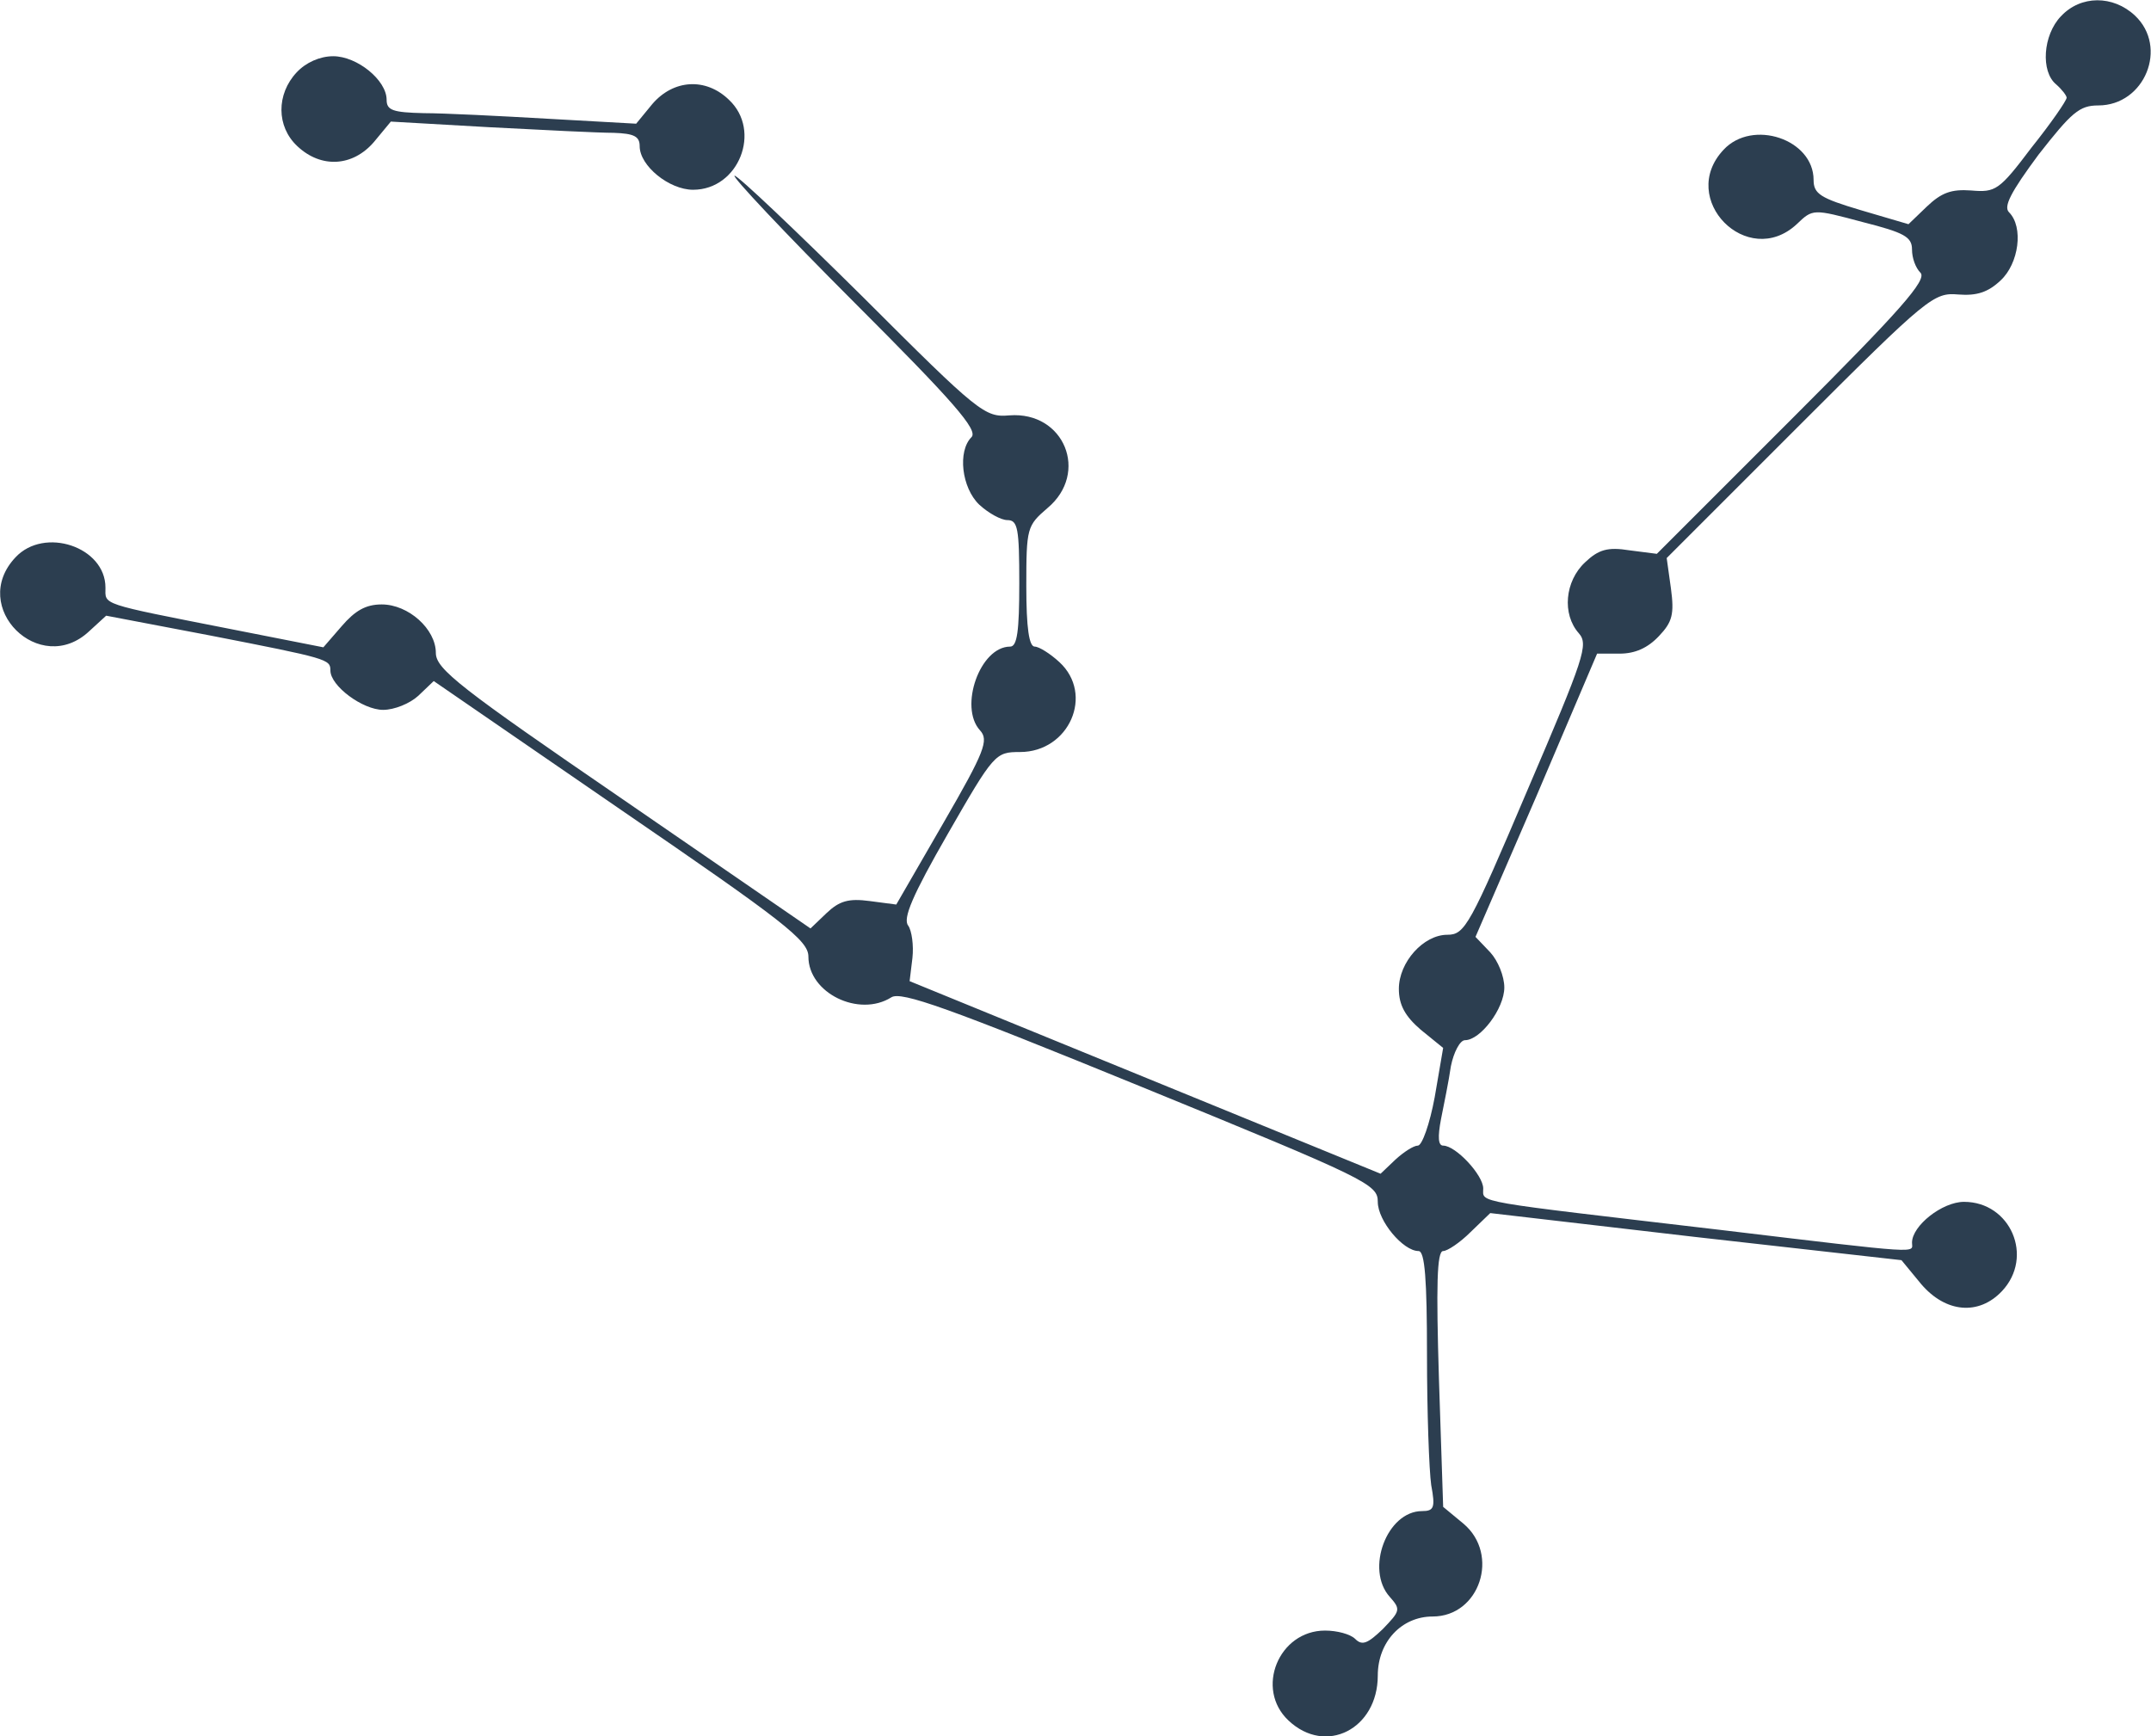 
<svg version="1.0" xmlns="http://www.w3.org/2000/svg"
 width="306pt" height="247pt" viewBox="0 0 306 247"
 preserveAspectRatio="xMidYMid meet">

<g transform="translate(0,247) scale(0.1,-0.1)"
fill="#2c3e50" stroke="none">
<path d="M2932 2447 c-26 -27 -29 -79 -7 -97 8 -7 15 -16 15 -19 0 -4 -22 -36
-50 -71 -46 -61 -51 -64 -86 -61 -28 2 -42 -3 -63 -23 l-26 -25 -68 20 c-57
17 -67 23 -67 43 0 58 -87 87 -128 43 -66 -70 34 -171 104 -106 23 22 23 22
94 3 59 -15 70 -21 70 -39 0 -12 5 -26 12 -33 10 -10 -29 -54 -181 -206 l-194
-194 -39 5 c-31 5 -44 1 -63 -17 -29 -27 -33 -74 -9 -101 14 -16 8 -34 -73
-223 -82 -193 -89 -206 -114 -206 -34 0 -69 -39 -69 -77 0 -23 9 -39 31 -58
l32 -26 -12 -70 c-7 -38 -18 -69 -24 -69 -6 0 -20 -9 -32 -20 l-21 -20 -335
137 -335 137 4 33 c2 18 -1 39 -6 46 -8 10 6 43 56 130 66 115 68 117 103 117
70 0 106 82 56 128 -13 12 -29 22 -35 22 -8 0 -12 26 -12 86 0 83 1 86 30 111
60 50 24 138 -54 132 -35 -3 -43 3 -209 169 -95 94 -177 172 -182 172 -5 0 71
-81 170 -180 141 -141 177 -182 167 -192 -20 -20 -14 -72 11 -96 13 -12 31
-22 40 -22 15 0 17 -12 17 -90 0 -68 -3 -90 -13 -90 -43 0 -73 -86 -43 -119
13 -14 7 -30 -52 -132 l-67 -116 -38 5 c-30 4 -43 0 -61 -17 l-23 -22 -266
183 c-232 159 -267 186 -267 209 0 34 -39 69 -77 69 -23 0 -38 -9 -57 -31
l-26 -30 -132 26 c-188 37 -178 34 -178 59 0 58 -87 87 -128 43 -67 -71 35
-171 105 -105 l24 22 147 -28 c169 -33 172 -34 172 -50 0 -22 46 -56 75 -56
16 0 38 9 50 20 l22 21 266 -183 c232 -159 267 -186 267 -209 0 -52 72 -87
118 -58 14 9 81 -15 355 -127 323 -132 337 -139 337 -164 0 -27 36 -70 58 -70
9 0 12 -41 12 -147 0 -82 3 -165 6 -186 6 -32 4 -37 -13 -37 -50 0 -81 -83
-46 -122 16 -18 15 -20 -10 -46 -21 -20 -29 -24 -39 -14 -7 7 -26 12 -43 12
-66 0 -100 -83 -52 -128 53 -50 127 -12 127 64 0 48 34 84 78 84 67 0 96 88
44 132 l-29 24 -6 182 c-4 132 -3 182 6 182 6 0 24 12 39 27 l28 27 292 -34
293 -33 28 -34 c35 -41 82 -45 115 -10 46 49 12 127 -54 127 -31 0 -74 -34
-74 -58 0 -15 20 -17 -272 18 -357 42 -338 38 -338 59 0 19 -39 61 -57 61 -7
0 -8 12 -3 38 4 20 11 54 14 75 4 20 13 37 20 37 22 0 56 45 56 75 0 16 -9 38
-20 50 l-21 22 87 201 86 202 32 0 c22 0 40 8 56 25 19 20 22 31 17 68 l-6 43
189 189 c183 183 191 189 226 186 26 -2 42 3 60 20 26 24 33 76 12 97 -8 8 2
28 42 82 47 60 58 70 85 70 66 0 100 83 52 128 -31 29 -77 29 -105 -1z"/>
<path d="M422 2367 c-29 -31 -29 -77 1 -105 34 -32 79 -29 109 6 l24 29 140
-8 c76 -4 156 -8 177 -8 29 -1 37 -5 37 -19 0 -28 42 -62 76 -62 65 0 98 84
51 128 -33 32 -79 29 -109 -6 l-23 -28 -125 7 c-69 4 -149 8 -177 8 -44 1 -53
4 -53 19 0 28 -42 62 -76 62 -19 0 -39 -9 -52 -23z"/>
</g>
</svg>
